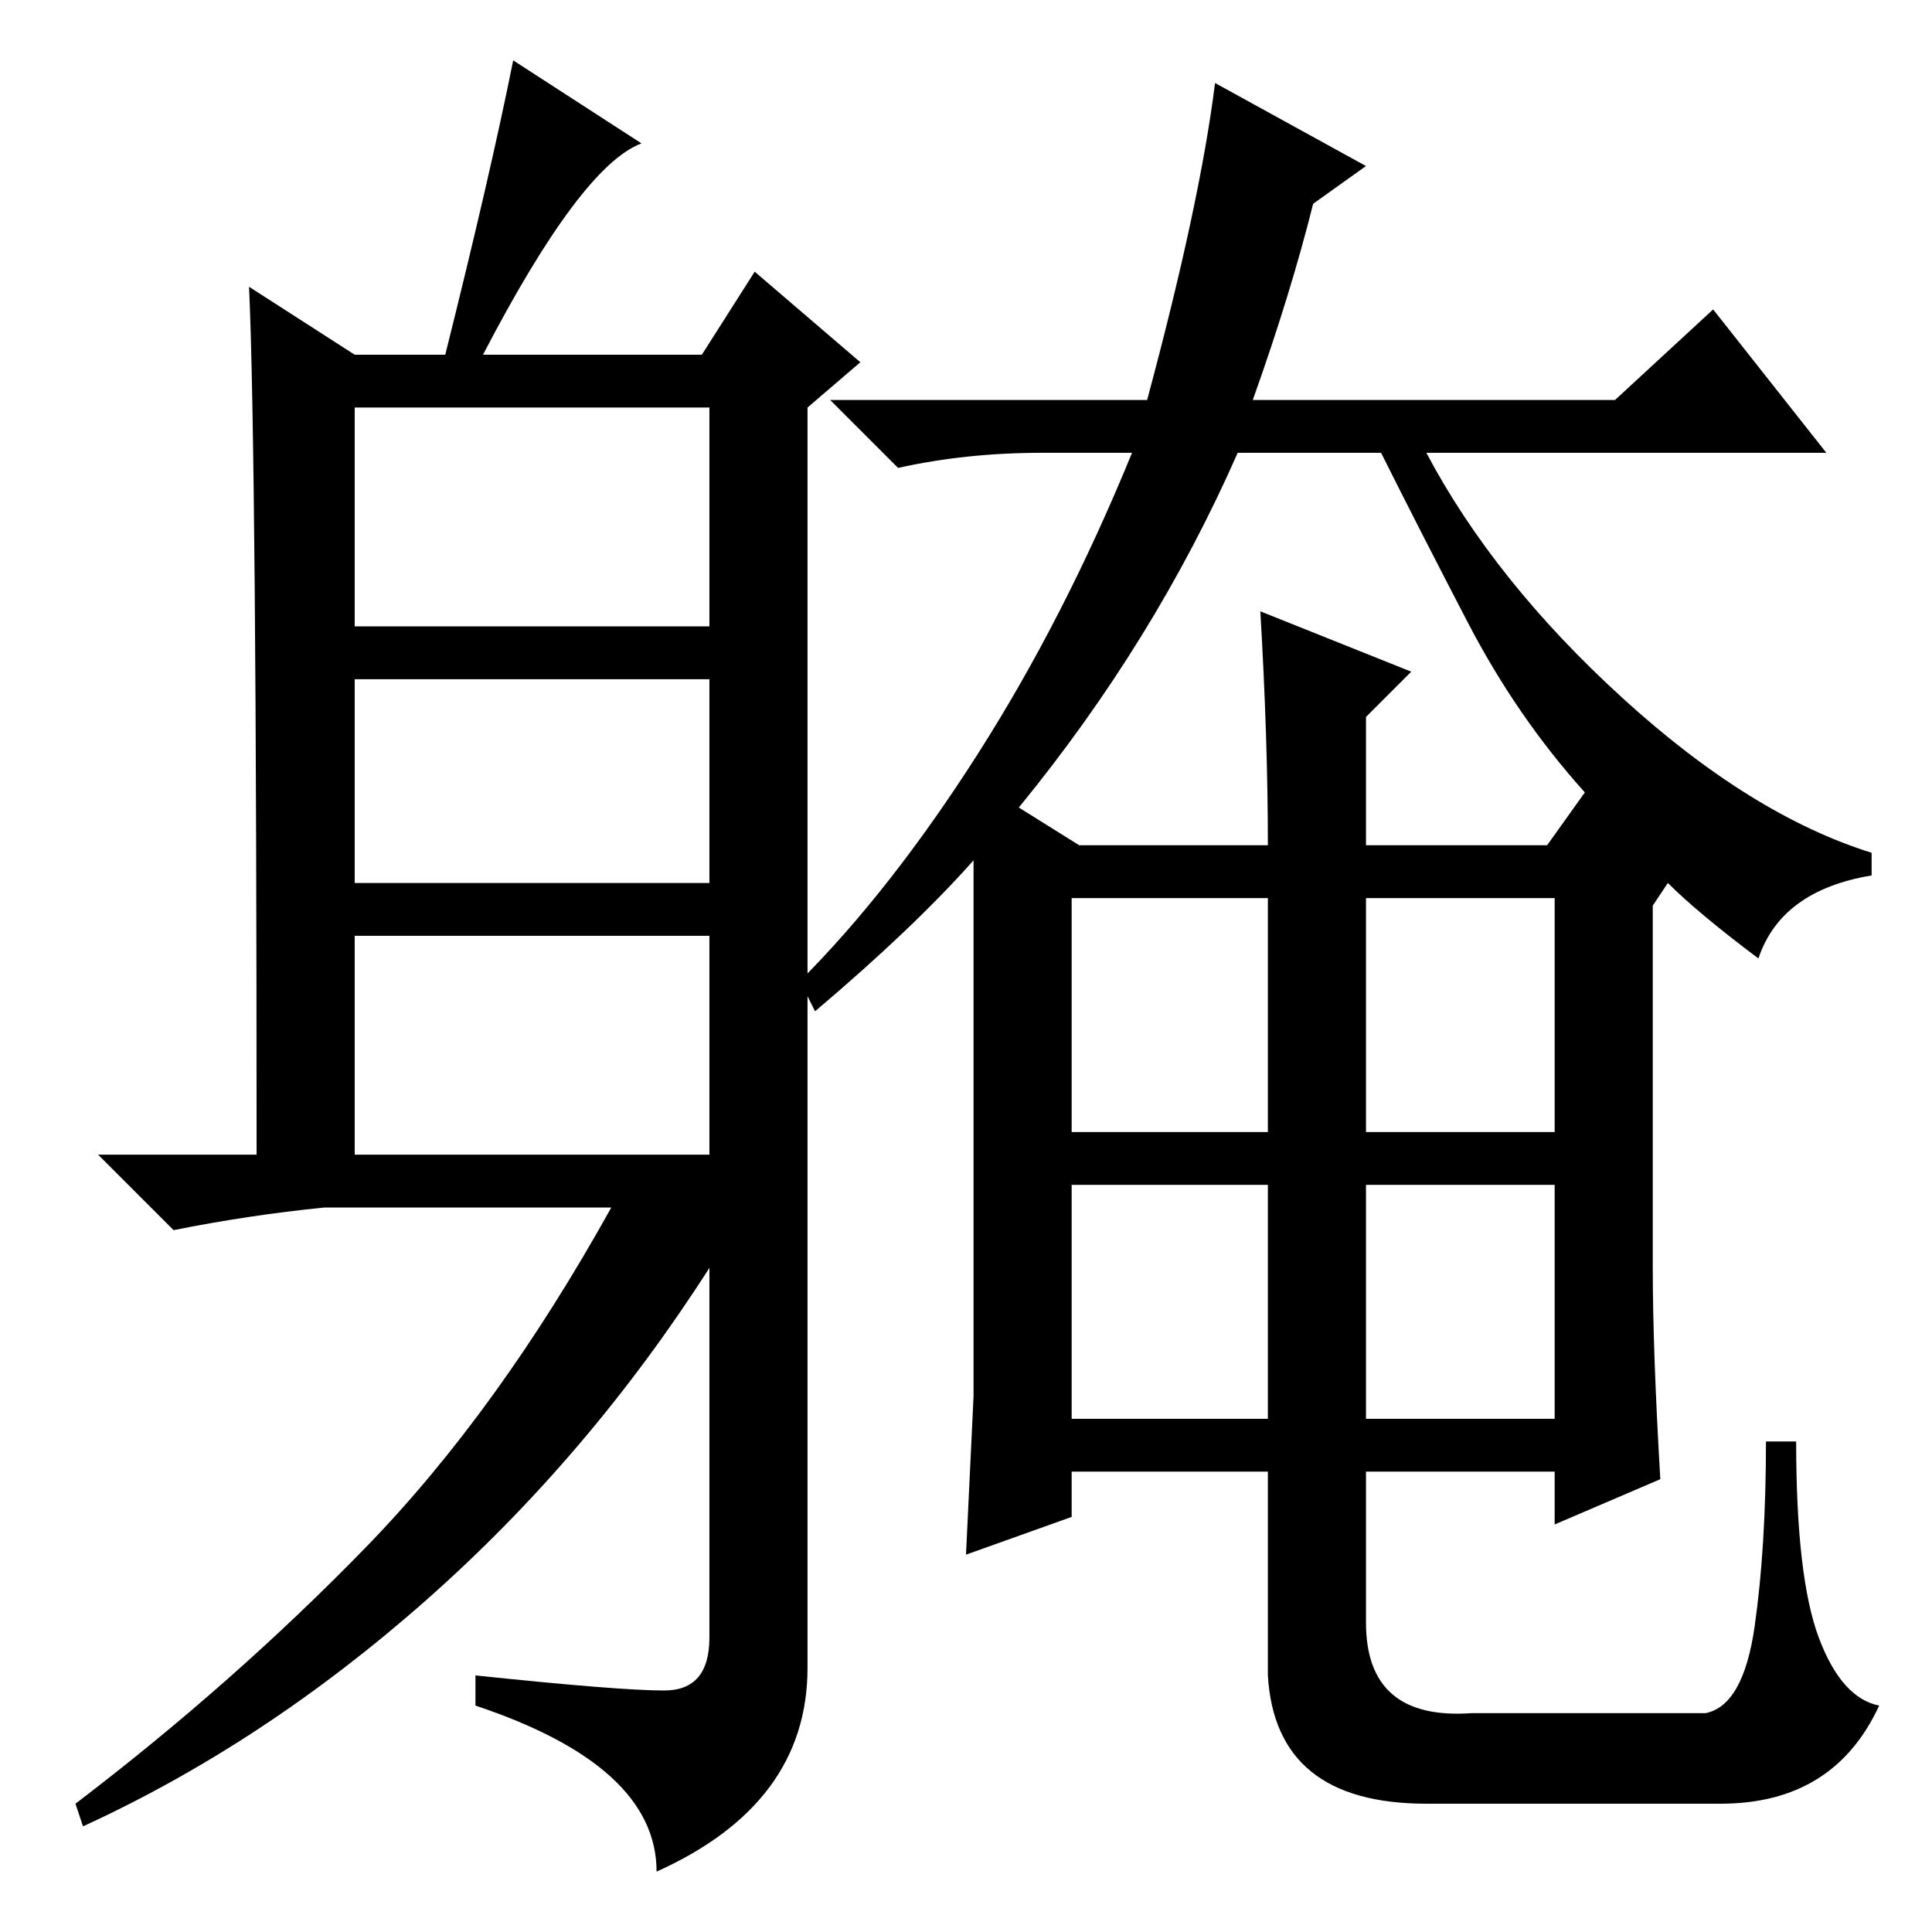 <?xml version="1.0" standalone="no"?>
<!DOCTYPE svg PUBLIC "-//W3C//DTD SVG 1.1//EN" "http://www.w3.org/Graphics/SVG/1.1/DTD/svg11.dtd" >
<svg xmlns="http://www.w3.org/2000/svg" xmlns:xlink="http://www.w3.org/1999/xlink" version="1.1" viewBox="0 -36 256 256">
  <g transform="matrix(1 0 0 -1 0 220)">
   <path fill="currentColor"
d="M181 68h25v31h-25v-31zM129 71v54v17q-8 -9 -21 -20l-2 4q12 12 23.5 30t20.5 40h-12q-10 0 -19 -2l-9 9h42q7 26 9 42l20 -11l-7 -5q-3 -12 -8 -26h48l13 12l15 -19h-53q9 -17 26 -32.5t33 -20.5v-3q-12 -2 -15 -11q-8 6 -12 10l-2 -3v-48q0 -11 1 -28l-14 -6v7h-25v-20
q0 -13 14 -12h31q5 1 6.5 11.5t1.5 24.5h4q0 -18 3 -26t8 -9q-6 -13 -21 -13h-39q-20 0 -21 17v27h-26v-6l-14 -5zM167 175l20 -8l-6 -6v-17h24l5 7q-9 10 -15.5 22.5t-11.5 22.5h-19q-11 -25 -29 -47l8 -5h25q0 14 -1 31zM142 106h26v31h-26v-31zM181 106h25v31h-25v-31z
M142 68h26v31h-26v-31zM47 173h47v29h-47v-29zM47 139h47v27h-47v-27zM47 103h47v29h-47v-29zM85 237q-8 -3 -21 -28h29l7 11l14 -12l-7 -6v-167q0 -18 -20 -27q0 14 -24 22v4q19 -2 25 -2t6 7v49q-16 -25 -37.5 -44t-45.5 -30l-1 3q21 16 38.5 34t32.5 45h-38
q-10 -1 -20 -3l-10 10h21q0 93 -1 115l14 -9h12q6 24 9 39z" />
  </g>

</svg>
